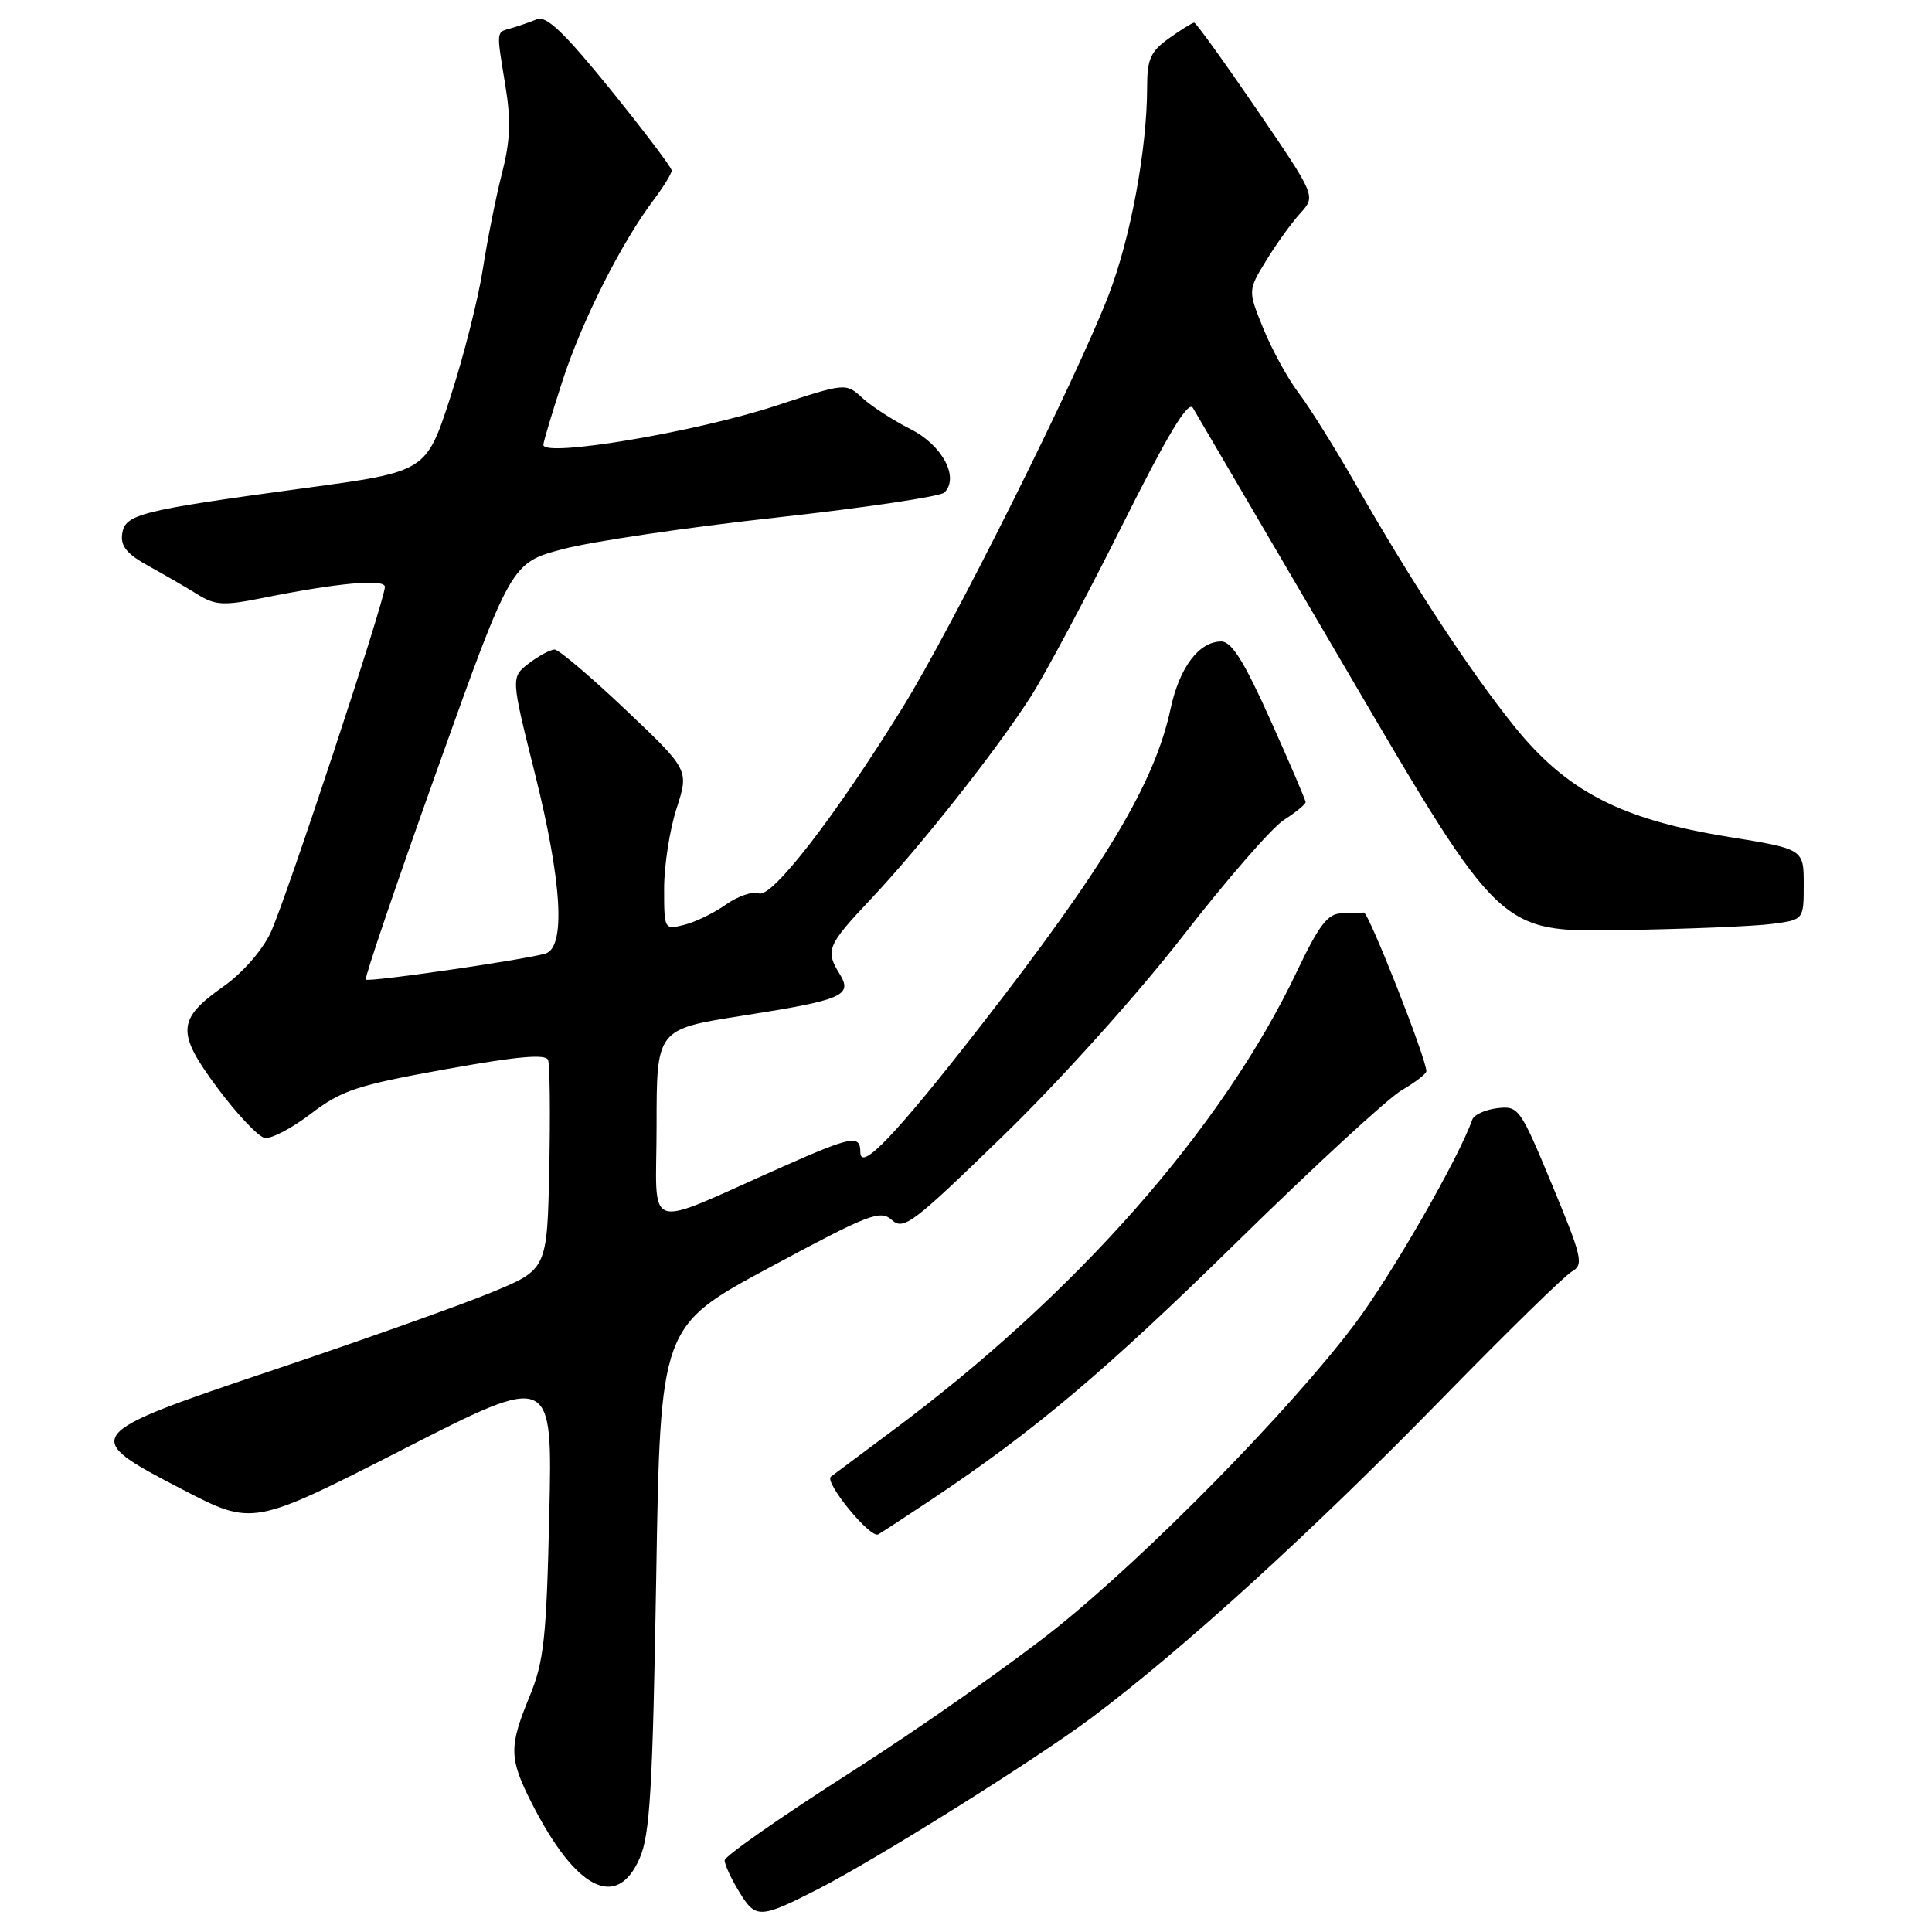 <?xml version="1.0" encoding="UTF-8" standalone="no"?>
<!DOCTYPE svg PUBLIC "-//W3C//DTD SVG 1.1//EN" "http://www.w3.org/Graphics/SVG/1.1/DTD/svg11.dtd" >
<svg xmlns="http://www.w3.org/2000/svg" xmlns:xlink="http://www.w3.org/1999/xlink" version="1.1" viewBox="0 0 256 256">
 <g >
 <path fill="currentColor"
d=" M 108.26 250.39 C 116.03 246.43 137.18 233.19 144.65 227.60 C 156.71 218.57 173.91 202.91 191.19 185.20 C 199.62 176.57 207.30 169.05 208.26 168.50 C 209.88 167.58 209.67 166.66 205.66 157.00 C 201.43 146.81 201.22 146.51 198.40 146.84 C 196.81 147.03 195.32 147.71 195.09 148.34 C 193.28 153.49 184.38 168.97 179.51 175.45 C 170.95 186.82 152.23 205.89 140.00 215.70 C 134.22 220.33 121.97 228.93 112.77 234.81 C 103.56 240.69 96.03 245.95 96.02 246.50 C 96.01 247.05 96.89 248.96 97.98 250.73 C 100.12 254.25 100.72 254.23 108.26 250.39 Z  M 84.75 246.25 C 86.13 243.11 86.48 237.08 86.95 209.11 C 87.50 175.73 87.50 175.73 102.00 167.93 C 115.18 160.84 116.65 160.27 118.18 161.66 C 119.73 163.06 120.98 162.11 133.07 150.35 C 140.61 143.02 150.78 131.70 156.76 124.00 C 162.52 116.58 168.53 109.67 170.12 108.65 C 171.70 107.64 173.00 106.57 173.00 106.29 C 173.00 106.01 170.90 101.11 168.33 95.39 C 164.87 87.67 163.20 85.00 161.83 85.00 C 158.87 85.00 156.29 88.42 155.11 93.91 C 152.99 103.80 146.40 114.79 129.89 136.00 C 118.75 150.32 114.00 155.30 114.00 152.69 C 114.00 150.32 112.90 150.52 103.66 154.62 C 84.88 162.93 87.00 163.63 87.00 149.15 C 87.00 136.37 87.00 136.37 98.35 134.59 C 111.68 132.50 113.03 131.92 111.25 129.04 C 109.33 125.95 109.61 125.26 115.35 119.18 C 122.02 112.10 132.01 99.44 136.58 92.31 C 138.48 89.34 143.90 79.19 148.62 69.76 C 154.77 57.47 157.45 53.02 158.07 54.06 C 158.54 54.85 167.89 70.80 178.84 89.50 C 198.76 123.50 198.76 123.50 214.63 123.25 C 223.36 123.11 232.41 122.74 234.75 122.43 C 239.00 121.88 239.00 121.88 239.00 117.19 C 239.00 112.50 239.00 112.50 228.98 110.88 C 214.77 108.58 207.57 104.85 200.60 96.18 C 194.70 88.83 187.01 77.09 179.54 64.00 C 176.87 59.33 173.52 53.97 172.09 52.09 C 170.67 50.22 168.56 46.39 167.42 43.59 C 165.34 38.50 165.34 38.50 167.79 34.50 C 169.14 32.30 171.17 29.48 172.31 28.24 C 174.36 25.98 174.36 25.98 166.52 14.49 C 162.20 8.17 158.47 3.00 158.24 3.00 C 158.00 3.00 156.50 3.93 154.90 5.07 C 152.46 6.81 152.00 7.83 152.00 11.50 C 152.00 19.73 149.82 31.51 146.90 39.10 C 142.61 50.22 126.21 83.07 119.62 93.72 C 110.66 108.20 102.28 119.04 100.56 118.38 C 99.74 118.07 97.79 118.73 96.22 119.84 C 94.66 120.95 92.17 122.17 90.69 122.54 C 88.01 123.21 88.00 123.19 88.00 117.72 C 88.00 114.70 88.74 109.93 89.65 107.12 C 91.30 102.02 91.30 102.02 82.90 94.05 C 78.28 89.67 74.05 86.08 73.50 86.07 C 72.95 86.06 71.42 86.88 70.09 87.89 C 67.69 89.74 67.69 89.74 70.84 102.35 C 74.48 116.87 74.99 125.58 72.25 126.36 C 69.23 127.22 48.84 130.17 48.47 129.80 C 48.27 129.61 52.53 117.10 57.92 102.01 C 67.73 74.57 67.73 74.57 74.62 72.75 C 78.40 71.75 91.10 69.87 102.84 68.58 C 114.58 67.28 124.61 65.79 125.14 65.26 C 127.15 63.25 124.85 58.97 120.63 56.85 C 118.36 55.71 115.50 53.86 114.29 52.75 C 112.08 50.72 112.08 50.72 102.79 53.77 C 92.24 57.24 72.00 60.64 72.00 58.95 C 72.00 58.57 73.15 54.71 74.56 50.38 C 77.15 42.44 82.35 32.12 86.67 26.41 C 87.95 24.70 89.00 22.99 89.00 22.59 C 89.00 22.20 85.35 17.38 80.90 11.87 C 74.78 4.32 72.39 2.03 71.15 2.55 C 70.24 2.92 68.71 3.45 67.75 3.73 C 65.70 4.32 65.75 3.88 66.98 11.44 C 67.72 15.96 67.61 18.71 66.52 22.94 C 65.73 26.00 64.59 31.72 63.98 35.65 C 63.37 39.58 61.44 47.23 59.67 52.65 C 56.47 62.50 56.47 62.50 40.48 64.66 C 18.45 67.65 16.57 68.12 16.19 70.74 C 15.95 72.36 16.82 73.42 19.69 75.00 C 21.78 76.15 24.71 77.85 26.18 78.76 C 28.50 80.21 29.63 80.27 34.68 79.26 C 44.66 77.24 51.00 76.66 51.00 77.76 C 51.00 79.54 37.85 119.34 35.86 123.58 C 34.75 125.94 32.12 128.94 29.62 130.70 C 23.43 135.07 23.33 136.80 28.86 144.22 C 31.43 147.66 34.22 150.61 35.07 150.78 C 35.92 150.94 38.68 149.50 41.20 147.57 C 45.27 144.47 47.29 143.80 58.99 141.69 C 68.50 139.97 72.30 139.63 72.62 140.45 C 72.86 141.08 72.93 147.59 72.78 154.91 C 72.50 168.23 72.50 168.23 65.00 171.30 C 60.88 173.00 48.05 177.56 36.50 181.44 C 10.65 190.13 10.53 190.29 24.21 197.38 C 33.50 202.20 33.50 202.20 53.36 192.07 C 73.22 181.93 73.22 181.93 72.78 200.72 C 72.41 217.10 72.07 220.18 70.17 224.79 C 67.42 231.48 67.45 232.98 70.44 238.89 C 76.27 250.38 81.71 253.18 84.75 246.25 Z  M 123.50 198.65 C 137.13 189.55 146.45 181.69 164.00 164.47 C 174.18 154.49 183.96 145.48 185.75 144.45 C 187.54 143.41 189.00 142.28 189.00 141.94 C 189.00 140.28 181.34 120.85 180.72 120.92 C 180.32 120.96 178.99 121.01 177.75 121.03 C 175.94 121.05 174.78 122.56 171.82 128.78 C 161.96 149.49 142.57 171.50 118.28 189.56 C 114.00 192.74 110.32 195.49 110.10 195.66 C 109.17 196.38 115.34 203.91 116.37 203.31 C 116.99 202.95 120.20 200.85 123.50 198.65 Z "/>
</g>
</svg>